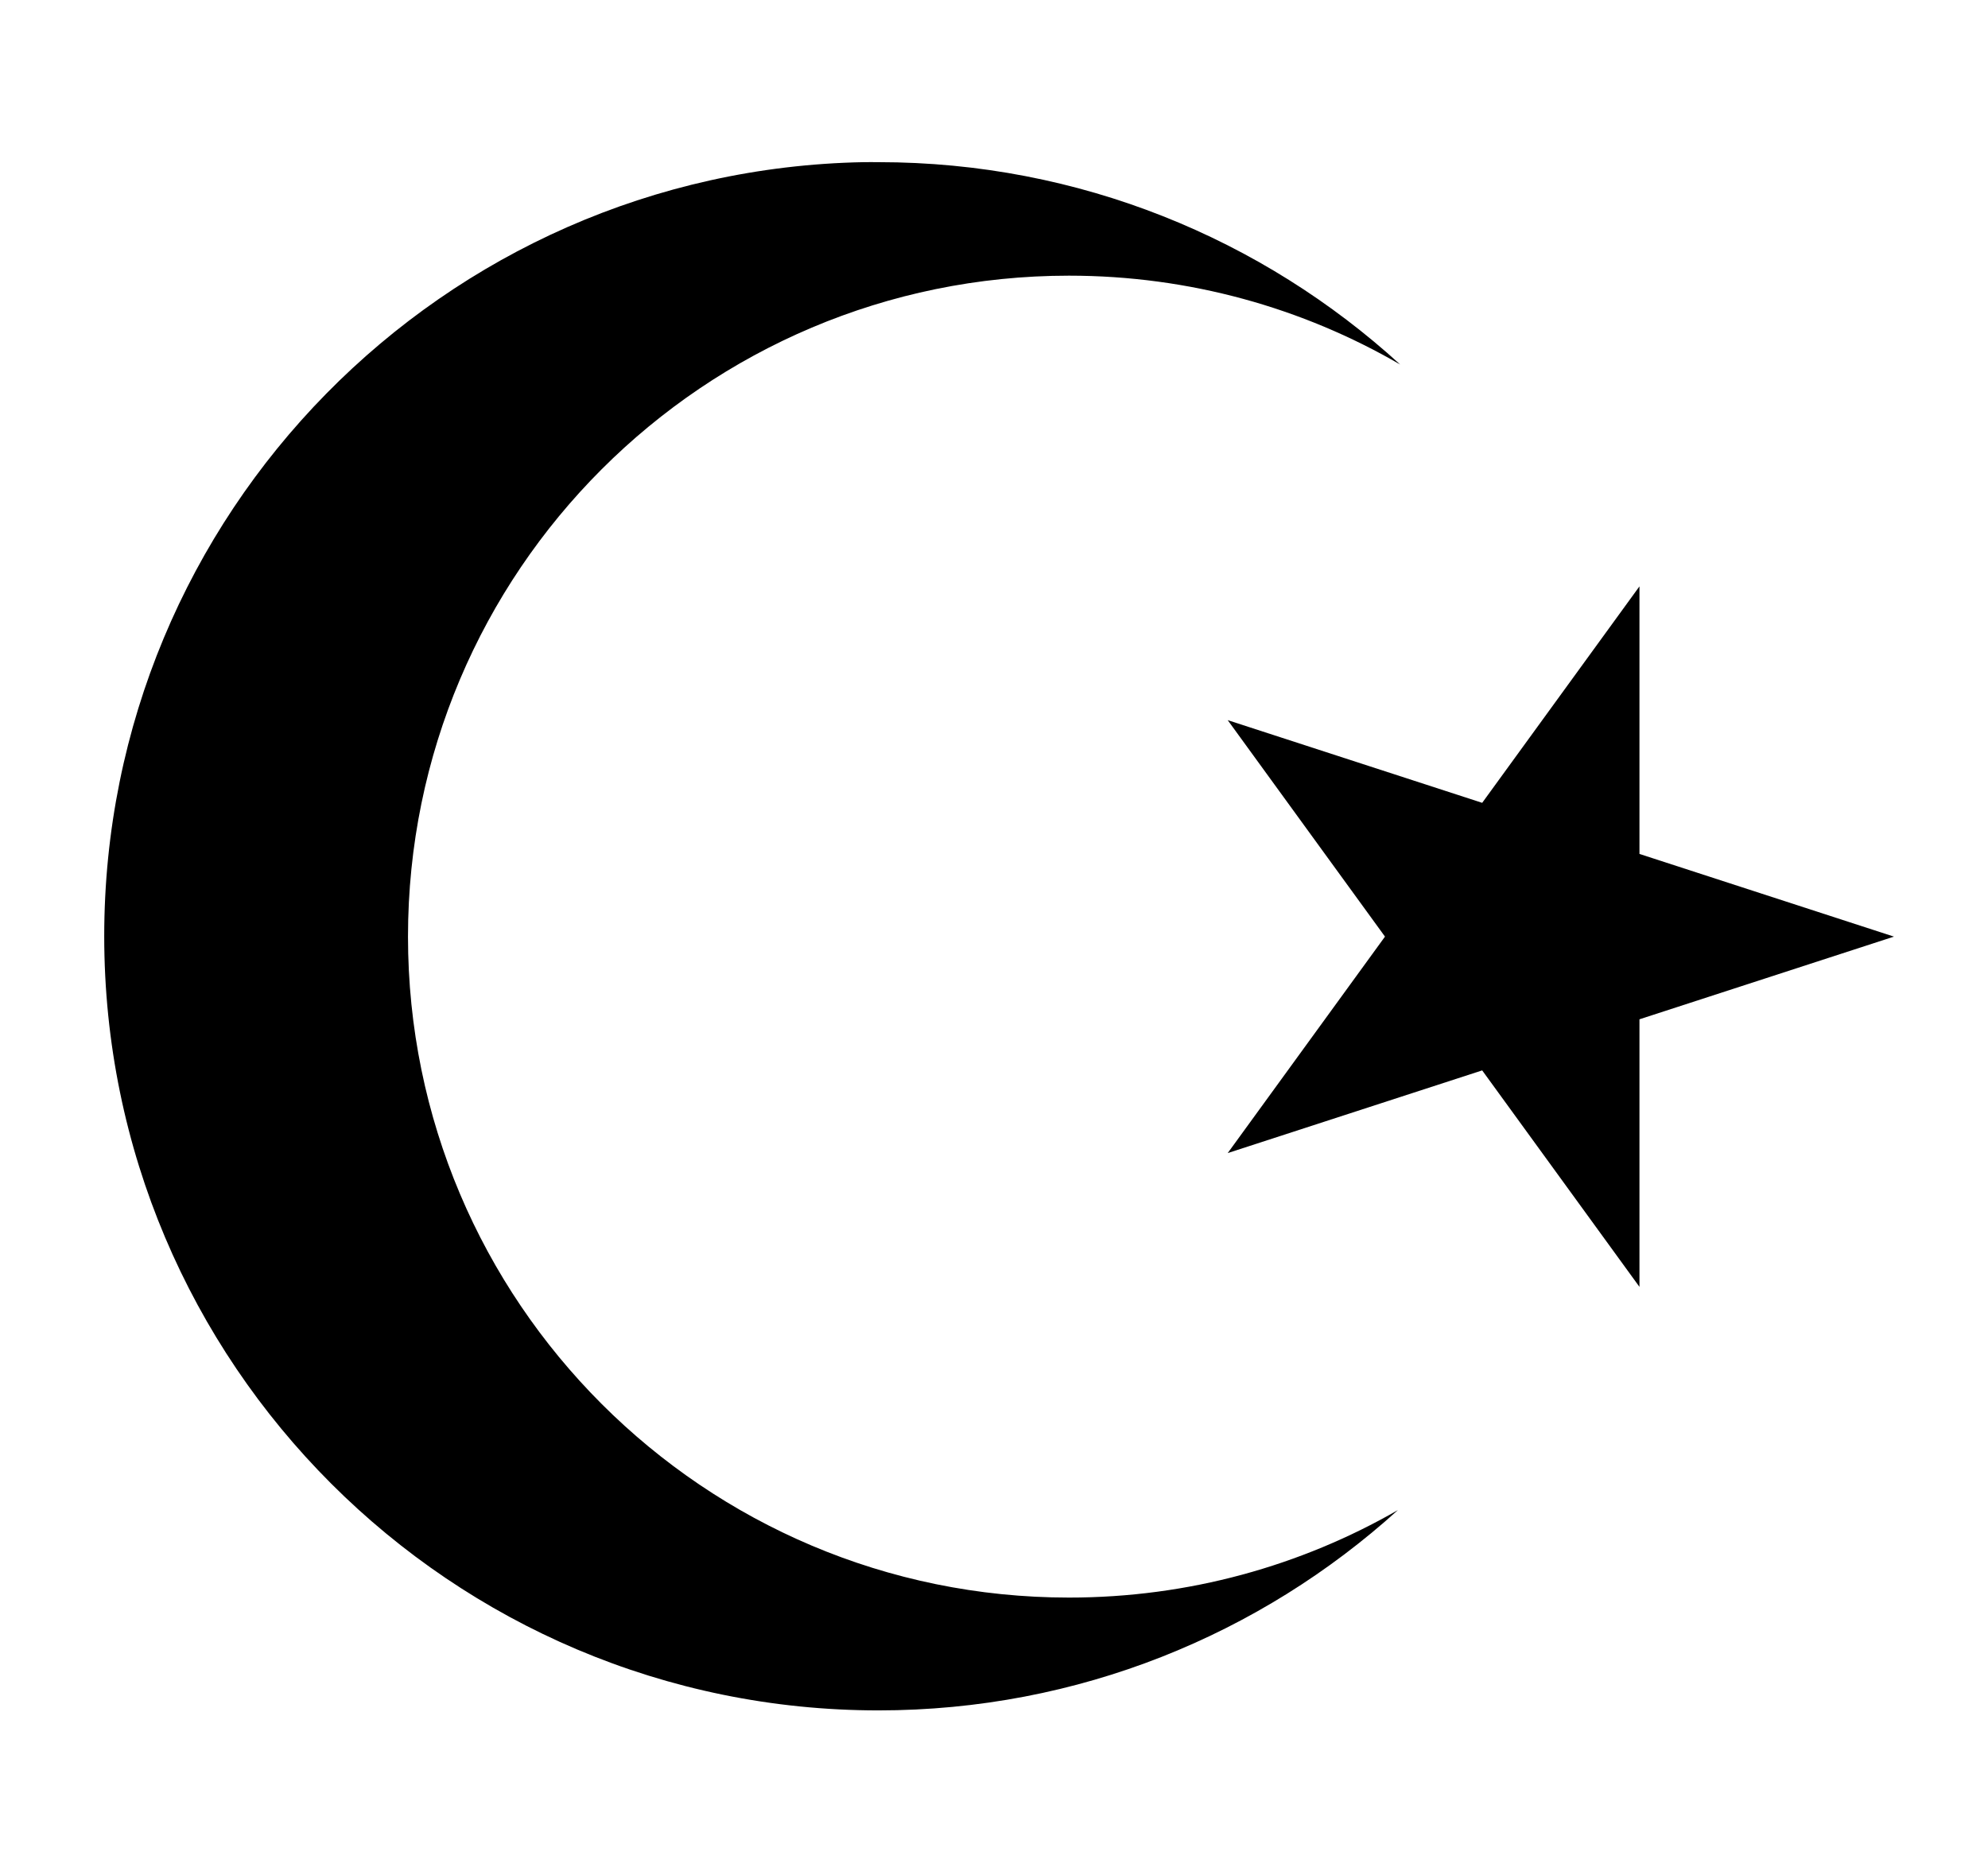<?xml version="1.0" encoding="UTF-8" standalone="no"?>
<svg
   xmlns:dc="http://purl.org/dc/elements/1.1/"
   xmlns:cc="http://creativecommons.org/ns#"
   xmlns:rdf="http://www.w3.org/1999/02/22-rdf-syntax-ns#"
   xmlns:svg="http://www.w3.org/2000/svg"
   xmlns="http://www.w3.org/2000/svg"
   xmlns:sodipodi="http://sodipodi.sourceforge.net/DTD/sodipodi-0.dtd"
   xmlns:inkscape="http://www.inkscape.org/namespaces/inkscape"
   width="272"
   height="256"
   viewBox="7 14 272 256"
   id="svg2"
   version="1.1"
   inkscape:version="0.91 r13725"
   sodipodi:docname="Star_and_Crescent.svg">
  <defs
     id="defs10" />
  <sodipodi:namedview
     pagecolor="#ffffff"
     bordercolor="#666666"
     borderopacity="1"
     objecttolerance="10"
     gridtolerance="10"
     guidetolerance="10"
     inkscape:pageopacity="0"
     inkscape:pageshadow="2"
     inkscape:window-width="1845"
     inkscape:window-height="983"
     id="namedview8"
     showgrid="false"
     inkscape:zoom="0.921875"
     inkscape:cx="-76.067797"
     inkscape:cy="128"
     inkscape:window-x="75"
     inkscape:window-y="15"
     inkscape:window-maximized="0"
     inkscape:current-layer="svg2" />
  <g
     style="fill:#000000;fill-opacity:1;stroke:none"
     id="g4">
    <path
       d="M 125.135,36.188 C67.608,37.282 21.26,84.307 21.26,142.094 C21.26,200.566 68.725,248.031 127.197,248.031 C154.535,248.031 179.462,237.648 198.26,220.625 C185.007,228.243 169.633,232.594 153.26,232.594 C103.33,232.594 62.822,192.086 62.822,142.156 C62.822,92.227 103.33,51.719 153.26,51.719 C169.764,51.719 185.248,56.144 198.572,63.875 C179.739,46.684 154.687,36.188 127.197,36.188 C126.512,36.188 125.817,36.175 125.135,36.188 z"
       id="path1315"
       style="fill:#000000;fill-opacity:1" />
    <path
       d="M 316.152,177.156 L224.997,206.774 L281.334,129.232 V225.079 L224.997,147.537z"
       transform="translate(-50.021,-35)"
       id="path3098"
       style="fill:#000000;fill-opacity:1" />
  </g>
</svg>
